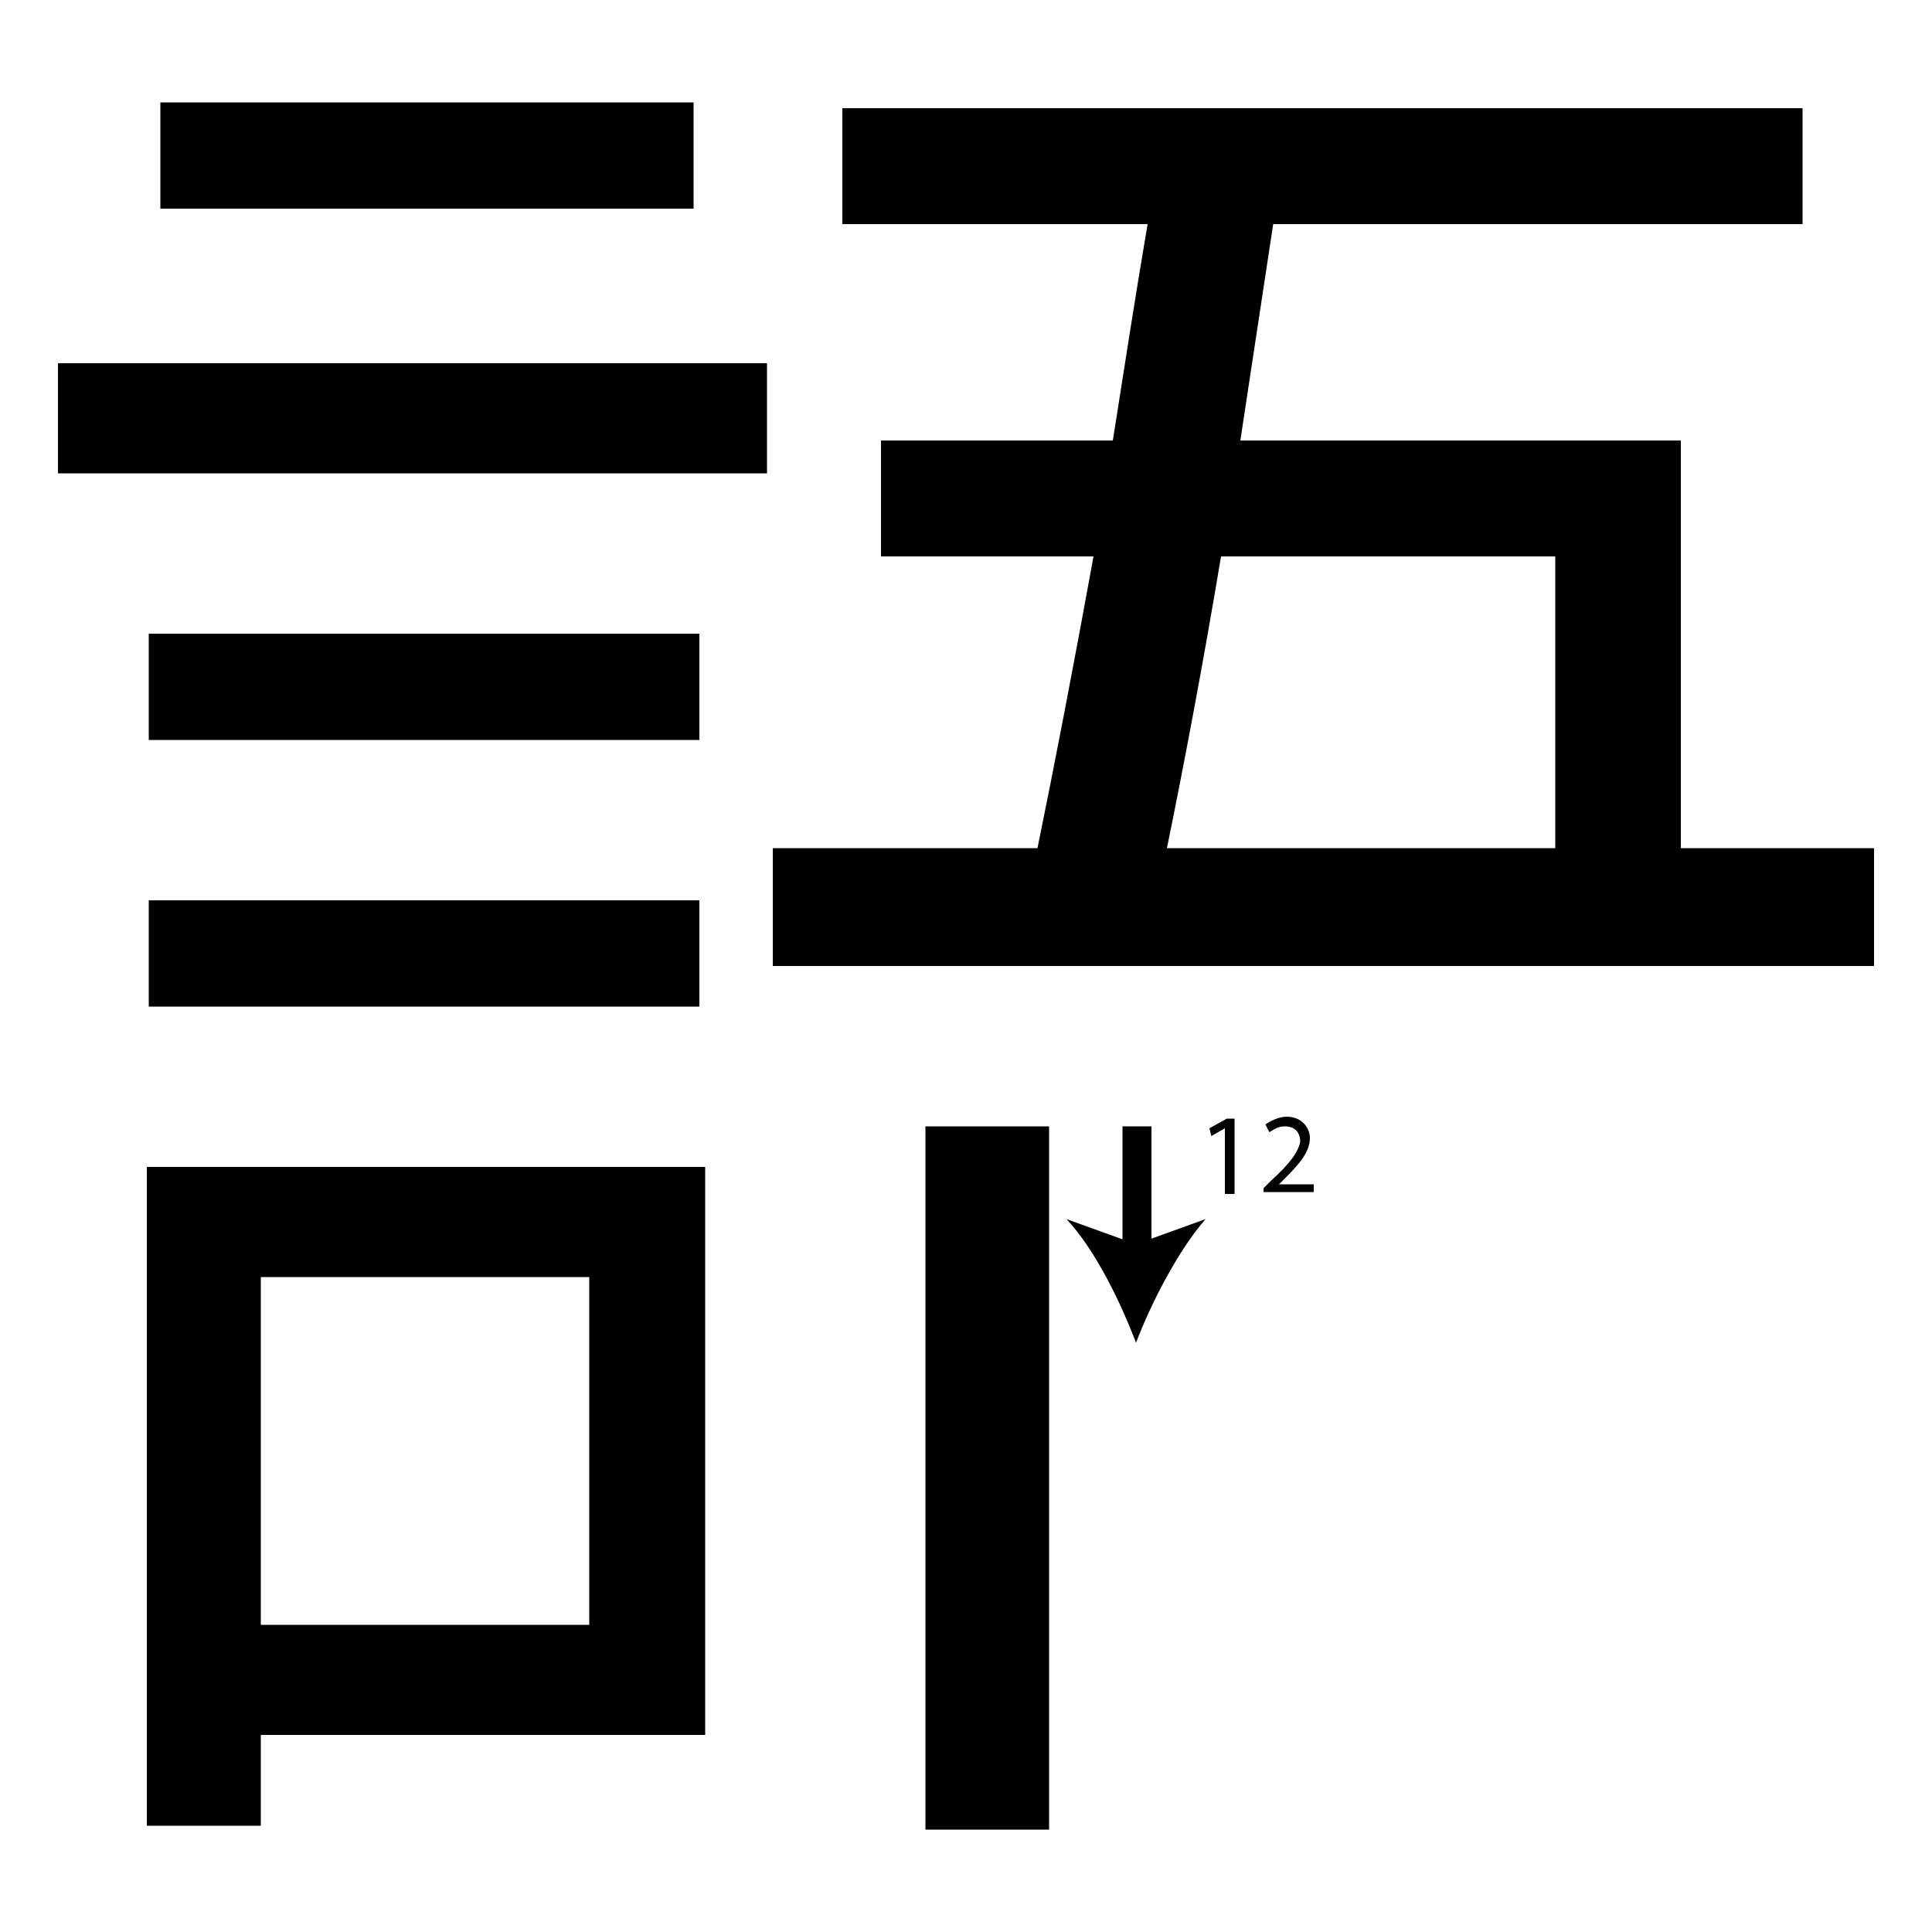 <?xml version="1.0" encoding="utf-8"?>
<!-- Generator: Adobe Illustrator 26.2.1, SVG Export Plug-In . SVG Version: 6.00 Build 0)  -->
<svg version="1.1" xmlns="http://www.w3.org/2000/svg" xmlns:xlink="http://www.w3.org/1999/xlink" x="0px" y="0px"
	 viewBox="0 0 100 100" style="enable-background:new 0 0 100 100;" xml:space="preserve" width = "100px" height = "100px">
<style type="text/css">
	.st0{display:none;}
	.st1{display:inline;}
</style> 


		<path d="M3,24.5v-5.7h36.7v5.7H3z M36.5,60.4v29.4h-23v4.7H7.6V60.4H36.5z M36.2,32.8v5.5H7.7v-5.5H36.2z M7.7,52.1v-5.5h28.5v5.5
			H7.7z M35.9,5.3v5.5H8.3V5.3H35.9z M30.5,66.1h-17v18h17V66.1z M87,43.9h10V50H40v-6.1h13.7c0.9-4.4,1.9-9.6,2.9-15.1h-11v-6h12
			c0.6-3.8,1.2-7.7,1.8-11.2H43.6v-6h49.7v6H65.9l-1.7,11.2H87V43.9z M54.3,58.3v6.1v19.5v6.2v4.6h-6.4V58.3 M80.5,28.8H63.2
			c-0.9,5.4-1.9,10.7-2.8,15.1h20.1V28.8z"/>

		<line x1="58.8" y1="58.3" x2="58.8" y2="69.5"/>
	<rect x="58.1" y="58.3" width="1.5" height="6.7"/>
		
	<path d="M58.8,69.5c-0.8-2.1-2.1-4.8-3.6-6.4l3.6,1.3l3.6-1.3C61,64.7,59.6,67.4,58.8,69.5z"/>
			<path d="M63.4,58.4L63.4,58.4l-0.7,0.4l-0.1-0.4l0.9-0.5h0.4v3.9h-0.5V58.4z"/>
		<path d="M65.4,61.8v-0.3l0.4-0.4c1-0.9,1.4-1.5,1.5-2c0-0.4-0.2-0.8-0.8-0.8c-0.4,0-0.6,0.2-0.8,0.3l-0.2-0.4
			c0.3-0.2,0.7-0.4,1.1-0.4c0.8,0,1.2,0.6,1.2,1.1c0,0.7-0.5,1.3-1.3,2.1l-0.3,0.3v0h1.8v0.4H65.4z"/>
</svg>